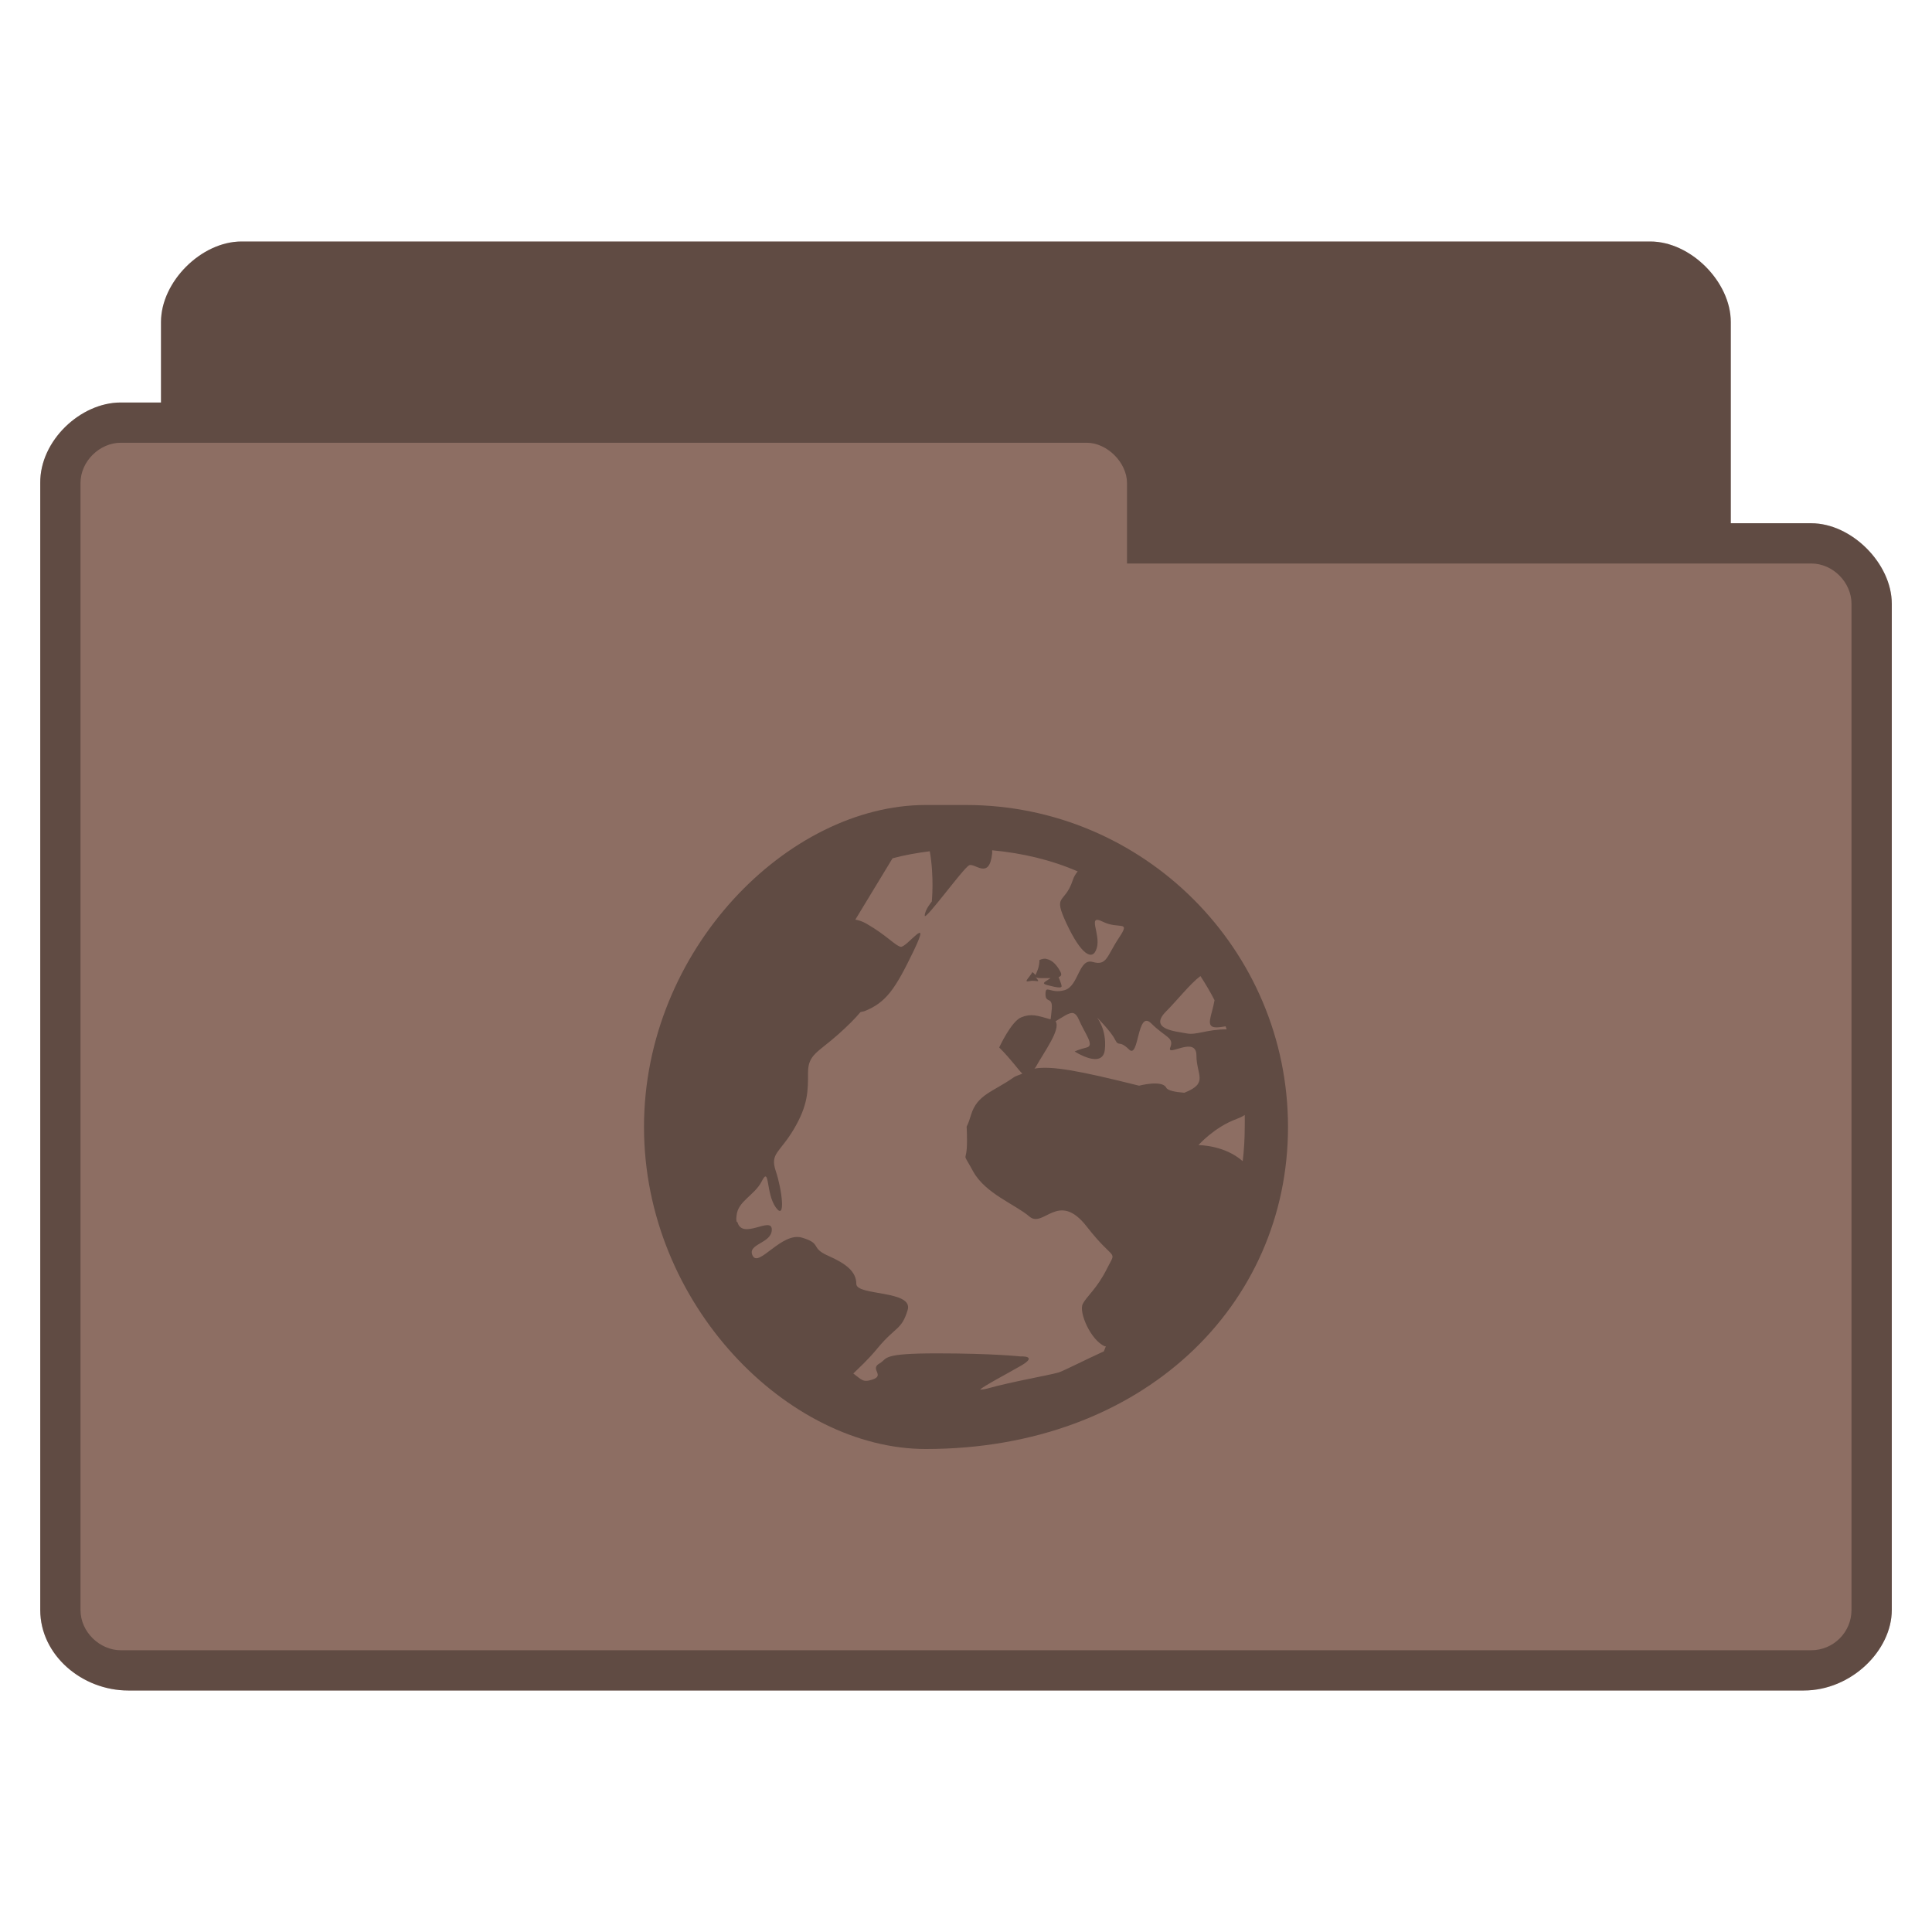 <svg xmlns="http://www.w3.org/2000/svg" viewBox="0 0 48 48">
 <path d="m 6 6 c -1 0 -2 1 -2 2 l 0 2 -1 0 c -1 0 -2.01 0.949 -2 2 l 0 28 c 0 1.121 1.038 2 2.188 2 l 41.625 0 c 1.188 0 2.188 -1 2.188 -2 l 0 -25 c 0 -1 -1 -2 -2 -2 l -2 0 0 -5 c 0 -1 -1 -2 -2 -2 z" style="visibility:visible;fill:#8d6e63;fill-opacity:1;stroke:none;display:inline;color:#000;fill-rule:nonzero"/>
 <path d="m 6 6 c -1 0 -2 1 -2 2 l 0 2 -1 0 c -1 0 -2.01 0.949 -2 2 l 0 28 c 0 1.121 1.038 2 2.188 2 l 41.625 0 c 1.188 0 2.188 -1 2.188 -2 l 0 -25 c 0 -1 -1 -2 -2 -2 l -2 0 0 -5 c 0 -1 -1 -2 -2 -2 l -35 0 z m -3 5 24 0 c 0.507 0 1 0.494 1 1 l 0 2 17 0 c 0.541 0 1 0.472 1 1 l 0 25 c 0 0.554 -0.452 1 -1 1 l -42 0 c -0.513 0 -1 -0.446 -1 -1 l 0 -28 c 0 -0.543 0.479 -1 1 -1 z" style="visibility:visible;fill:#000;fill-opacity:0.322;stroke:none;display:inline;color:#000;fill-rule:nonzero"/>
 <path d="m 23 20 c -3.412 0 -7 3.588 -7 8 0 4.412 3.588 8 7 8 5.412 0 9 -3.588 9 -8 0 -4.412 -3.588 -8 -8 -8 z m 1.65 1.125 c 0.746 0.069 1.468 0.239 2.125 0.525 -0.051 0.063 -0.09 0.119 -0.125 0.225 -0.202 0.606 -0.504 0.317 -0.15 1.075 0.354 0.758 0.649 0.953 0.75 0.6 0.101 -0.353 -0.254 -0.852 0.15 -0.65 0.404 0.202 0.703 -0.055 0.4 0.4 -0.303 0.454 -0.296 0.701 -0.65 0.6 -0.354 -0.101 -0.346 0.599 -0.7 0.7 -0.354 0.101 -0.475 -0.152 -0.475 0.1 0 0.252 0.201 0.021 0.15 0.425 -0.015 0.124 -0.011 0.146 -0.025 0.2 -0.332 -0.095 -0.48 -0.148 -0.725 -0.051 -0.253 0.101 -0.55 0.75 -0.55 0.75 0.315 0.316 0.462 0.543 0.575 0.65 -0.071 0.035 -0.156 0.05 -0.225 0.1 -0.505 0.354 -0.898 0.42 -1.05 0.925 -0.152 0.506 -0.1 0.043 -0.1 0.65 0 0.606 -0.153 0.194 0.15 0.75 0.303 0.556 1.046 0.822 1.4 1.125 0.354 0.303 0.718 -0.659 1.425 0.25 0.707 0.909 0.753 0.545 0.5 1.05 -0.253 0.505 -0.499 0.673 -0.6 0.875 -0.101 0.202 0.196 0.899 0.55 1.05 0.007 0 0.017 0 0.025 0 -0.019 0.043 -0.031 0.082 -0.05 0.125 -0.458 0.208 -1.019 0.495 -1.125 0.525 -0.25 0.072 -1.132 0.221 -1.775 0.4 -0.08 0.023 -0.144 0.023 -0.175 0.026 0.08 -0.087 0.712 -0.417 1.025 -0.6 0.429 -0.251 -0.025 -0.225 -0.025 -0.225 0 0 -0.682 -0.076 -2.075 -0.076 -0.696 0 -0.998 0.031 -1.15 0.076 -0.076 0.023 -0.113 0.045 -0.15 0.075 -0.037 0.031 -0.063 0.064 -0.125 0.1 -0.25 0.143 0.146 0.293 -0.175 0.4 -0.241 0.08 -0.269 0 -0.475 -0.151 0.147 -0.146 0.35 -0.322 0.6 -0.625 0.455 -0.55 0.598 -0.45 0.75 -0.95 0.152 -0.5 -1.275 -0.35 -1.275 -0.65 0 -0.3 -0.245 -0.5 -0.7 -0.7 -0.455 -0.2 -0.145 -0.3 -0.65 -0.45 -0.505 -0.149 -1.073 0.75 -1.225 0.45 -0.152 -0.3 0.475 -0.3 0.475 -0.65 0 -0.342 -0.72 0.258 -0.85 -0.175 -0.003 -0.016 -0.022 -0.016 -0.025 -0.026 -0.013 -0.063 -0.005 -0.1 0 -0.149 0.032 -0.36 0.448 -0.5 0.625 -0.85 0.202 -0.4 0.097 0.3 0.35 0.65 0.253 0.35 0.152 -0.45 0 -0.9 -0.152 -0.45 0.096 -0.45 0.45 -1.05 0.354 -0.6 0.35 -0.95 0.35 -1.4 0 -0.45 0.245 -0.5 0.75 -0.95 0.231 -0.206 0.413 -0.386 0.55 -0.55 0.033 -0.016 0.067 -0.016 0.1 -0.026 0.536 -0.214 0.761 -0.536 1.225 -1.5 0.464 -0.964 -0.182 -0.064 -0.325 -0.1 -0.143 -0.035 -0.35 -0.289 -0.85 -0.575 -0.103 -0.059 -0.195 -0.087 -0.275 -0.099 l 0.925 -1.525 c 0.296 -0.08 0.614 -0.135 0.925 -0.175 0.114 0.647 0.05 1.25 0.05 1.25 0 0 -0.175 0.207 -0.175 0.35 0 0.143 0.957 -1.178 1.1 -1.25 0.143 -0.072 0.504 0.379 0.575 -0.3 0.004 -0.039 -0.005 -0.04 0 -0.075 z m 1.35 2.7 c -0.051 -0.016 -0.112 0 -0.175 0.026 0 0.177 -0.068 0.305 -0.1 0.375 -0.019 -0.032 -0.075 -0.075 -0.075 -0.075 -0.076 0.14 -0.239 0.263 -0.075 0.225 0.164 -0.037 0.289 0.064 0.175 -0.075 -0.022 -0.026 -0.012 -0.015 -0.025 -0.026 0.021 0.016 0.062 0.026 0.15 0.026 0.099 0 0.153 0 0.225 0 -0.122 0.09 -0.255 0.128 -0.075 0.175 0.24 0.063 0.35 0.076 0.35 0.026 0 -0.05 -0.075 -0.225 -0.075 -0.225 0.047 -0.019 0.09 -0.043 0.05 -0.125 c -0.076 -0.151 -0.196 -0.301 -0.35 -0.325 z m 3.825 0.425 c 0.125 0.194 0.245 0.394 0.35 0.6 -0.07 0.403 -0.246 0.675 0.05 0.675 0.083 0 0.157 -0.018 0.225 -0.026 0.009 0.024 0.016 0.051 0.025 0.075 -0.505 0 -0.747 0.151 -1 0.1 -0.253 -0.051 -0.955 -0.096 -0.5 -0.55 0.266 -0.266 0.598 -0.688 0.85 -0.875 z m -3.15 0.925 c 0.047 0.015 0.087 0.063 0.125 0.149 0.152 0.354 0.402 0.65 0.2 0.7 -0.202 0.05 -0.3 0.1 -0.3 0.1 0 0 0.699 0.455 0.75 -0.05 0.051 -0.505 -0.2 -0.8 -0.2 -0.8 0 0 0.349 0.348 0.45 0.55 0.101 0.202 0.097 0 0.35 0.25 0.253 0.252 0.196 -1 0.55 -0.65 0.354 0.354 0.576 0.348 0.475 0.6 -0.101 0.252 0.65 -0.305 0.65 0.2 0 0.487 0.311 0.684 -0.3 0.925 -0.231 -0.016 -0.414 -0.055 -0.45 -0.125 -0.101 -0.202 -0.675 -0.05 -0.675 -0.05 -1.511 -0.378 -2.167 -0.497 -2.6 -0.425 0.008 -0.016 0.016 -0.016 0.025 -0.026 0.221 -0.398 0.637 -0.951 0.5 -1.15 0.193 -0.111 0.344 -0.233 0.45 -0.2 z m 4.25 2.525 c 0.005 0.101 0 0.198 0 0.3 0 0.284 -0.017 0.575 -0.05 0.85 -0.454 -0.404 -1.1 -0.4 -1.1 -0.4 0 0 0.394 -0.448 0.95 -0.65 0.069 -0.026 0.144 -0.059 0.2 -0.1 z" style="fill:#000;opacity:1;fill-opacity:0.322;color:#000"/>
</svg>
